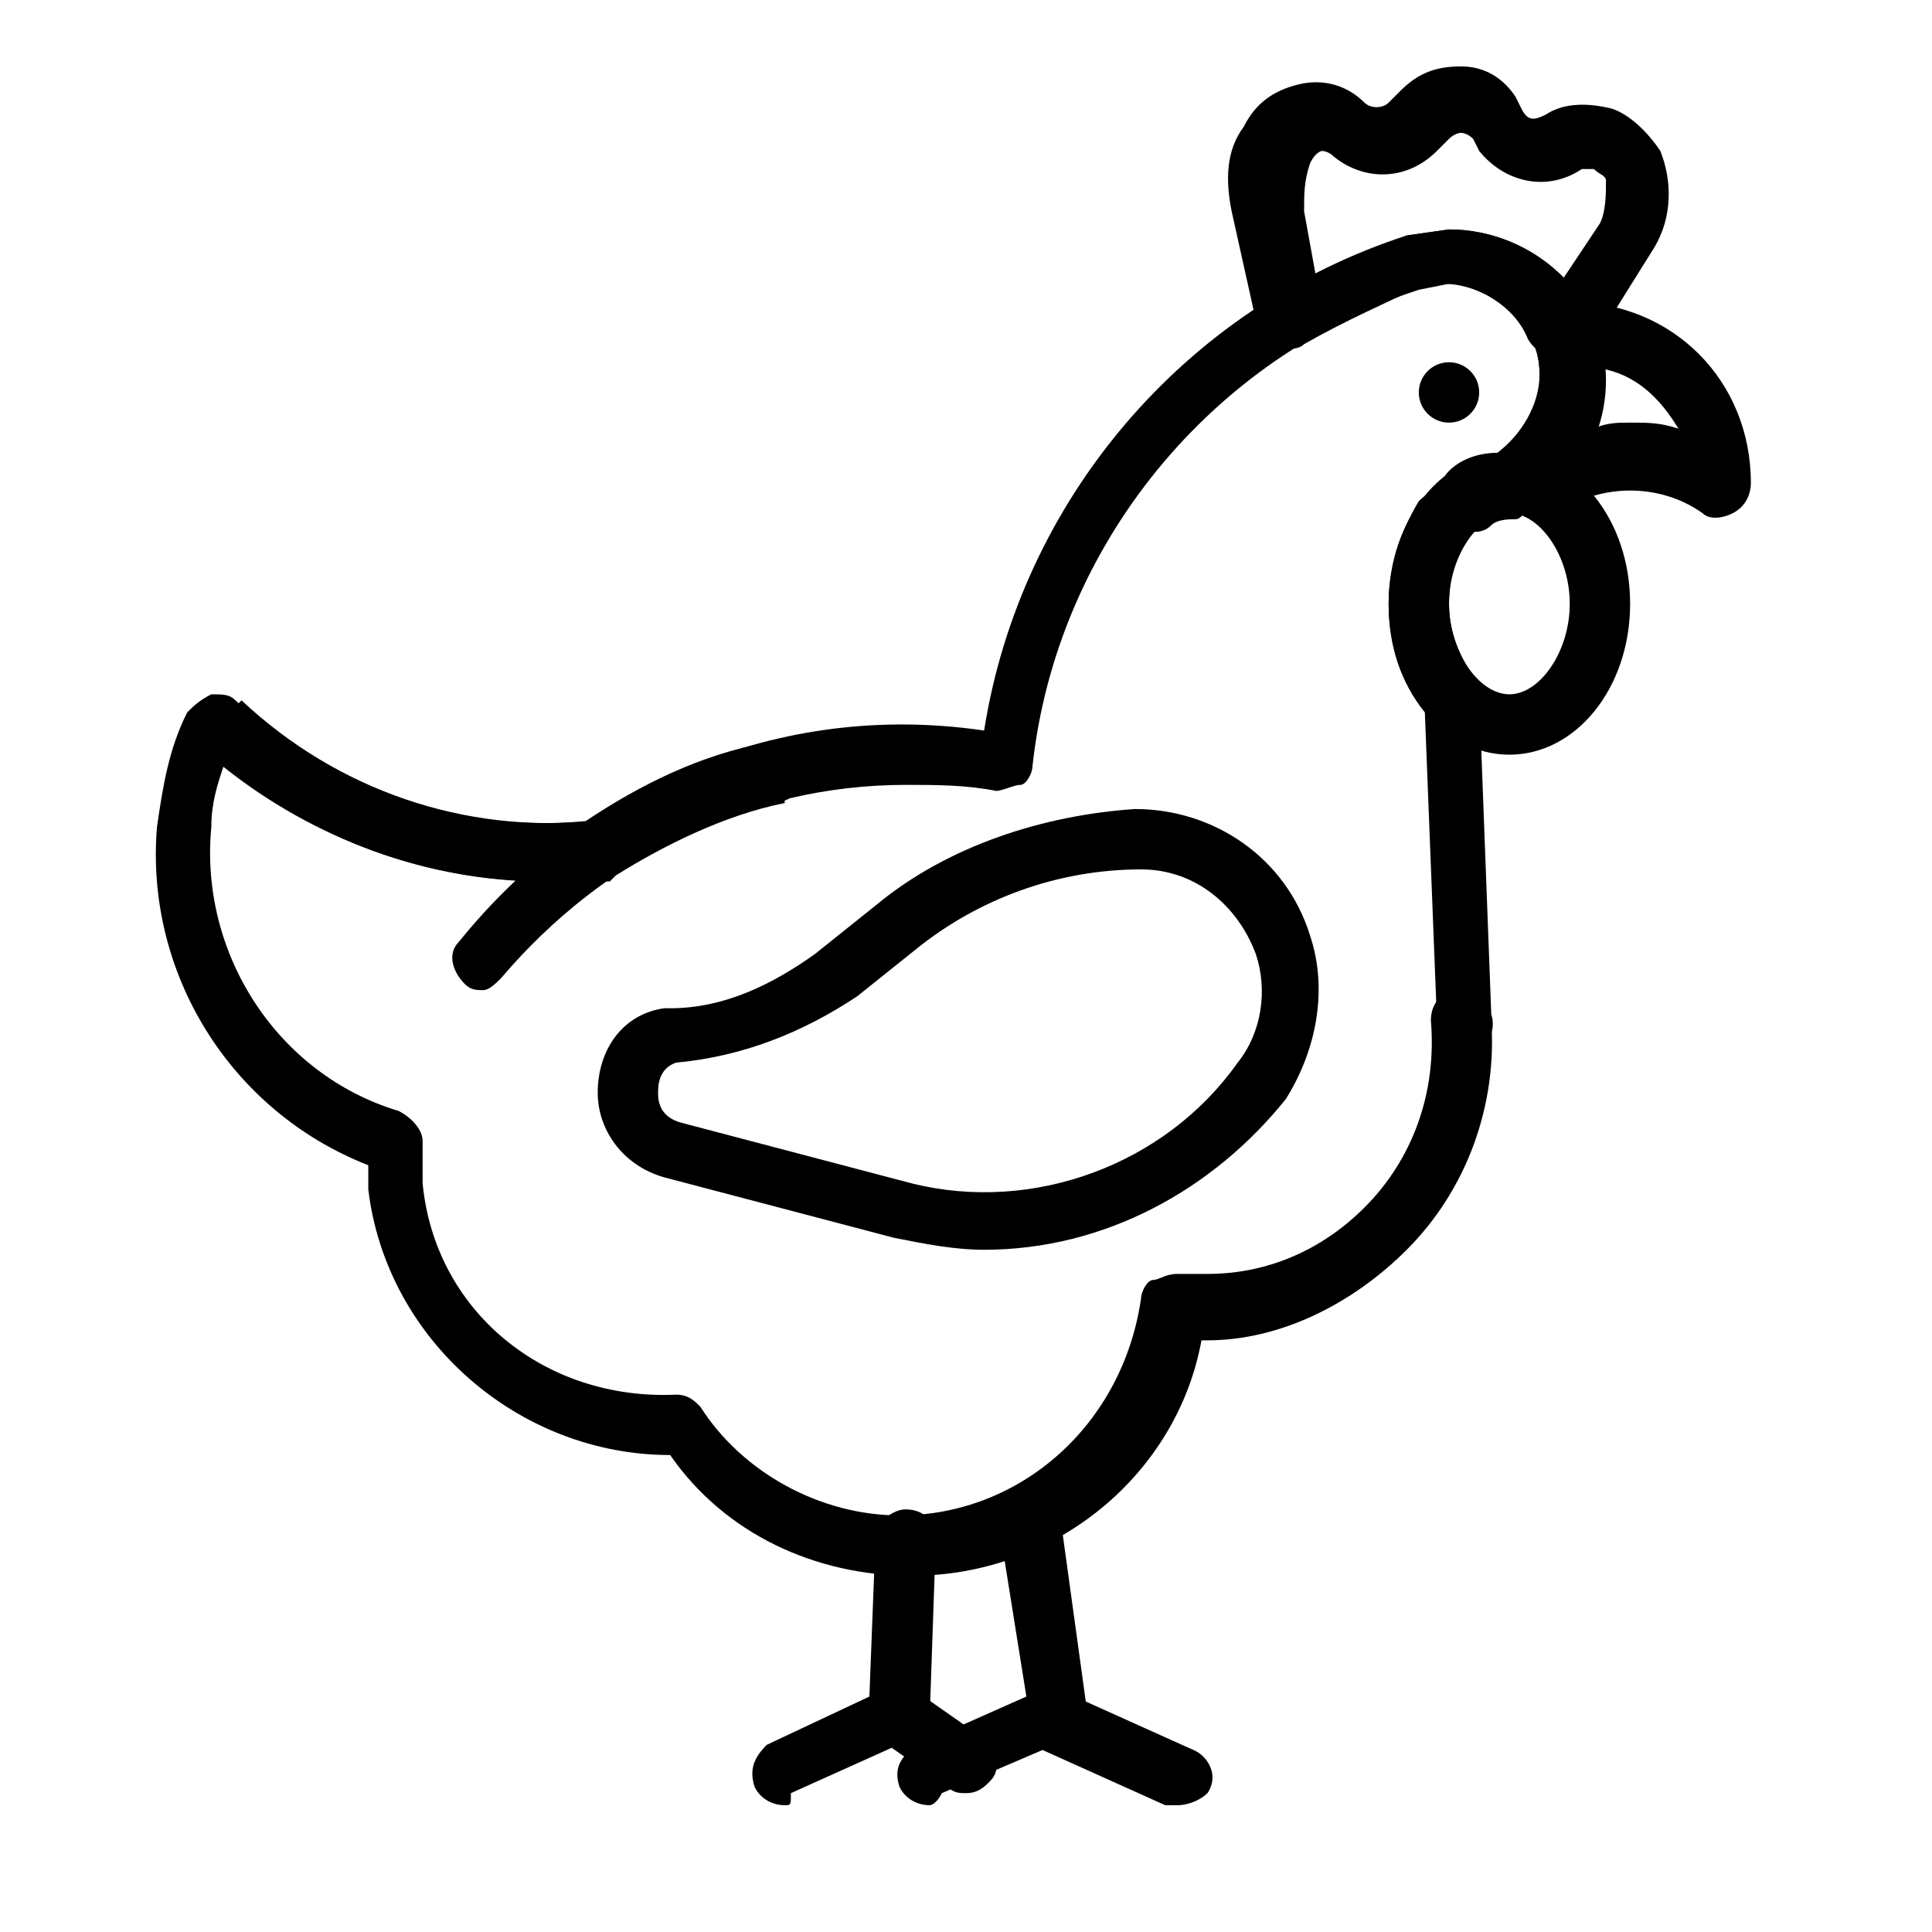 <svg xmlns="http://www.w3.org/2000/svg" viewBox="0 0 32 32"><path d="M9.1 14.6c-2.2 0-4.2-.8-5.8-2.3l.7-.7c1.6 1.5 3.7 2.2 5.8 2 .9-.6 1.9-1.1 3-1.3l.2 1c-1 .2-2 .7-2.8 1.2l-.1.1h-1z"/><path d="M15.1 26.1c-1.6 0-3.1-.7-4-2-2.5 0-4.7-1.9-5-4.4v-.4c-2.3-.9-3.7-3.2-3.5-5.6.1-.7.2-1.3.5-1.9.1-.1.2-.2.4-.3.2 0 .3 0 .4.1 1.6 1.5 3.7 2.2 5.8 2 .9-.6 1.9-1.1 3-1.3.3-.1.5.1.6.4.1.3-.1.5-.4.6-1 .2-2 .7-2.8 1.2-.1 0-.1.1-.2.1H9c-1.9 0-3.8-.7-5.3-1.9-.1.3-.2.6-.2 1-.2 2.1 1.1 4.1 3.1 4.7.2.1.4.3.4.5v.7c.2 2.1 2 3.6 4.2 3.5.2 0 .3.1.4.2.7 1.1 2 1.8 3.3 1.8 2 0 3.7-1.5 4-3.6 0-.1.1-.3.2-.3s.2-.1.4-.1h.5c1 0 1.9-.4 2.6-1.1.8-.8 1.2-1.9 1.1-3.1 0-.3.2-.5.5-.5s.5.2.5.5c.1 1.4-.4 2.8-1.4 3.8-.9.9-2.1 1.5-3.3 1.5h-.1c-.4 2.2-2.4 3.9-4.8 3.9zM25 12.5c-1.1 0-2-1.1-2-2.5s.9-2.5 2-2.5 2 1.1 2 2.5-.9 2.5-2 2.5zm0-4c-.5 0-1 .7-1 1.5s.5 1.5 1 1.5 1-.7 1-1.5-.5-1.5-1-1.5z"/><path d="M24.3 17.4c-.3 0-.5-.2-.5-.5l-.2-5.1c-.4-.5-.6-1.1-.6-1.8 0-.6.2-1.2.5-1.7.2-.2.5-.3.7-.1.2.2.3.5.1.7-.2.3-.3.7-.3 1.1 0 .5.2.9.4 1.2.1.1.1.2.1.3l.2 5.3c.1.3-.1.6-.4.6z"/><path d="M8 16.4c-.1 0-.2 0-.3-.1-.2-.2-.3-.5-.1-.7 2.1-2.6 5.3-4 8.7-3.5.6-3.8 3.3-7 7-8.2l.7-.1c1.4 0 2.6 1.1 2.6 2.5 0 .9-.5 1.8-1.3 2.2-.1 0-.1.1-.2.1s-.3 0-.4.1c-.2.2-.5.1-.7-.1-.2-.3-.2-.6 0-.8.2-.2.5-.3.8-.3.4-.3.7-.8.7-1.3 0-.8-.7-1.5-1.5-1.5l-.5.1c-3.4 1.1-6 4.2-6.4 7.9 0 .1-.1.3-.2.3s-.3.1-.4.1c-.5-.1-1-.1-1.5-.1-2.6 0-5 1.2-6.7 3.2-.1.1-.2.2-.3.2z"/><path d="M25.5 8.5c-.1 0-.2 0-.2-.1-.2 0-.3-.2-.3-.4v-.4c0-.1 0-.2.1-.3.2-.2.4-.5.4-1 0-.2 0-.4-.1-.6-.1-.1 0-.3 0-.5.1-.1.3-.2.4-.2h.2c1.7 0 3 1.3 3 3 0 .2-.1.4-.3.5s-.4.1-.5 0c-.7-.5-1.7-.5-2.4 0h-.3zM27 7c.3 0 .5 0 .8.1-.3-.5-.7-.9-1.3-1v.2c0 .3 0 .6-.1.8.2-.1.4-.1.6-.1zM16.3 20.7c-.5 0-1-.1-1.5-.2l-3.8-1c-.7-.2-1.1-.8-1.1-1.4 0-.7.4-1.3 1.1-1.4h.1c.9 0 1.7-.4 2.4-.9l1-.8c1.2-1 2.8-1.5 4.3-1.6 1.3 0 2.5.8 2.9 2.1.3.9.1 1.9-.4 2.7-1.2 1.5-3 2.5-5 2.5zm-5.1-3.1c-.3.1-.3.4-.3.5 0 .1 0 .4.4.5l3.8 1c2 .5 4.2-.3 5.4-2 .4-.5.5-1.2.3-1.8-.3-.8-1-1.4-1.9-1.4-1.4 0-2.7.5-3.7 1.3l-1 .8c-.9.6-1.9 1-3 1.1zM15.4 29.9c-.2 0-.4-.1-.5-.3-.1-.3 0-.5.3-.7l1.8-.8-.4-2.5c0-.3.1-.5.4-.6.3 0 .5.1.6.4l.4 2.9c0 .2-.1.4-.3.5l-2.1.9c-.1.2-.2.2-.2.2z"/><path d="M13 29.9c-.2 0-.4-.1-.5-.3-.1-.3 0-.5.2-.7l1.7-.8.1-2.6c0-.3.3-.5.5-.5.3 0 .5.2.5.5l-.1 2.9c0 .2-.1.4-.3.4l-2 .9c0 .2 0 .2-.1.2zM19.5 29.9h-.2l-2-.9c-.2-.1-.4-.4-.2-.7s.4-.4.7-.2l2 .9c.2.1.4.4.2.7-.1.1-.3.2-.5.2z"/><path d="M16 29.7c-.1 0-.2 0-.3-.1l-1-.7c-.2-.2-.3-.5-.1-.7.2-.2.5-.3.7-.1l1 .7c.2.2.3.5.1.7-.1.1-.2.2-.4.2z"/><circle cx="24" cy="6.5" r=".5"/><path d="M25.8 5.9c-.2 0-.4-.1-.5-.3-.2-.5-.8-.9-1.4-.9l-.5.1c-.4.2-1.1.5-1.8.9-.1.1-.3.1-.5 0-.1-.1-.3-.2-.3-.4l-.4-1.8c-.1-.5-.1-1 .2-1.4.2-.4.5-.6.9-.7.4-.1.8 0 1.1.3.1.1.3.1.4 0l.2-.2c.3-.3.6-.4 1-.4s.7.2.9.5l.1.2c.1.2.2.2.4.1.3-.2.7-.2 1.1-.1.3.1.6.4.8.7.2.5.2 1.1-.1 1.6l-1 1.6c-.2.2-.4.2-.6.2zM24 3.8c.7 0 1.4.3 1.9.8l.6-.9c.1-.2.1-.5.1-.7 0-.1-.1-.1-.2-.2h-.2c-.6.4-1.3.2-1.7-.3l-.1-.2c-.1-.1-.2-.1-.2-.1s-.1 0-.2.1l-.2.2c-.5.5-1.2.5-1.7.1-.1-.1-.2-.1-.2-.1s-.1 0-.2.2c-.1.3-.1.5-.1.8l.2 1.1c.5-.3 1-.5 1.5-.7l.7-.1c-.1 0-.1 0 0 0z"/></svg>